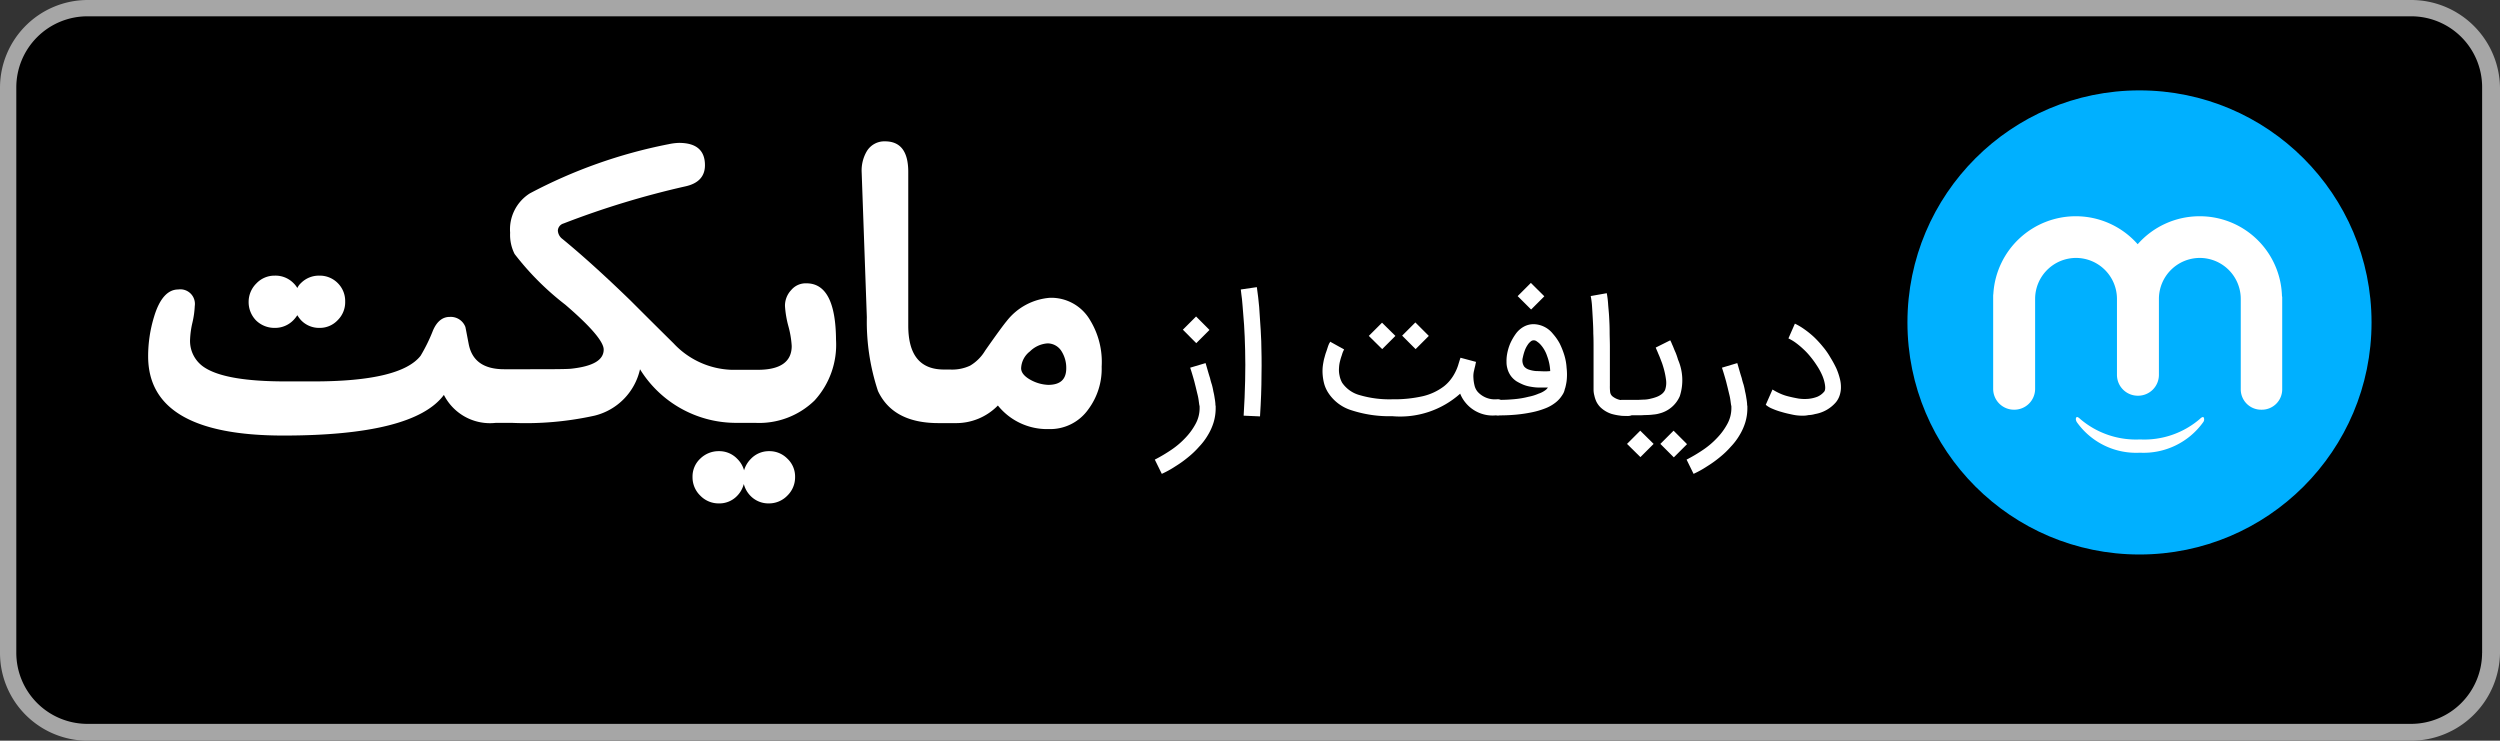 <svg xmlns="http://www.w3.org/2000/svg" width="168" height="49.775" viewBox="0 0 168 49.775">
  <rect x="0" y="0" width="168" height="49.775" fill="#333333" stroke="none"/>
  <g id="mayket" transform="translate(578.8 850.8)">
    <path id="Path_144" data-name="Path 144" d="M-416.77-801.025H-572.917a5.9,5.9,0,0,1-5.883-5.882v-38.01a5.9,5.9,0,0,1,5.883-5.883H-416.77a5.973,5.973,0,0,1,5.97,5.883v38.01a5.984,5.984,0,0,1-5.97,5.882Z" fill="#a6a6a6"/>
    <path id="Path_145" data-name="Path 145" d="M-406.8-801.721a4.776,4.776,0,0,1-4.769,4.769H-567.714a4.78,4.78,0,0,1-4.786-4.769v-38.01a4.78,4.78,0,0,1,4.786-4.769h156.148a4.765,4.765,0,0,1,4.769,4.769v38.01Z" transform="translate(-5.204 -5.204)"/>
    <g id="Group_75" data-name="Group 75" transform="translate(-501.196 -831.795)">
      <path id="Path_146" data-name="Path 146" d="M-129.489-725.467c.1.331.191.679.3,1.009a4.058,4.058,0,0,0,.122.435,4.237,4.237,0,0,1,.1.453,4.142,4.142,0,0,1,.087.452,3.618,3.618,0,0,1,.052.4.433.433,0,0,0,.017.139v.174a3.289,3.289,0,0,1-.139.922,3.76,3.76,0,0,1-.383.853,4.212,4.212,0,0,1-.592.783,5.834,5.834,0,0,1-.748.714,7.551,7.551,0,0,1-.853.609,6.632,6.632,0,0,1-.905.5l-.47-.957a10.417,10.417,0,0,0,1.114-.661,5.509,5.509,0,0,0,.957-.818,4.282,4.282,0,0,0,.679-.94,2.195,2.195,0,0,0,.261-1.027v-.087a.3.3,0,0,0-.017-.122h0c-.017-.1-.035-.244-.052-.365a3.561,3.561,0,0,0-.087-.418l-.1-.418c-.035-.139-.07-.278-.1-.4-.087-.313-.174-.609-.278-.922Zm.261-2.228-.888.888-.9-.905.888-.888Z" transform="translate(132.9 730.862)" fill="#fff"/>
      <path id="Path_147" data-name="Path 147" d="M-99.509-731.268q.078-1.253.1-2.35c.017-.731.017-1.427,0-2.054s-.035-1.183-.07-1.688-.07-.922-.1-1.27-.052-.627-.087-.818c-.017-.191-.035-.3-.035-.3l1.079-.157c0,.017.035.244.087.661.017.209.052.435.07.679s.035.5.052.783.035.54.052.783.017.487.035.714c.017.679.035,1.427.017,2.28,0,.853-.035,1.775-.1,2.785Z" transform="translate(105.478 740.196)" fill="#fff"/>
      <path id="Path_148" data-name="Path 148" d="M-58.572-720.922a2.21,2.21,0,0,1-.348-.592A6.052,6.052,0,0,1-63.48-720a8.2,8.2,0,0,1-2.75-.4,2.864,2.864,0,0,1-1.584-1.218,2.258,2.258,0,0,1-.244-.557,3.324,3.324,0,0,1-.1-.574,2.977,2.977,0,0,1,0-.557c.017-.174.052-.348.087-.522.052-.174.087-.331.139-.47s.087-.261.122-.365a1.7,1.7,0,0,1,.1-.244.269.269,0,0,0,.052-.1l.94.522-.052.1a1.59,1.59,0,0,0-.1.278,3.811,3.811,0,0,0-.122.4,2.19,2.19,0,0,0-.07.47,1.684,1.684,0,0,0,.035.5,1.633,1.633,0,0,0,.174.487,2.087,2.087,0,0,0,1.183.835,7.076,7.076,0,0,0,2.193.279,8.68,8.68,0,0,0,2.054-.209,3.781,3.781,0,0,0,1.41-.661,2.574,2.574,0,0,0,.435-.435,2.9,2.9,0,0,0,.313-.487,3.1,3.1,0,0,0,.209-.5c.052-.174.1-.331.157-.5l1.044.279c-.017.07-.035.157-.052.244s-.052.191-.07.3a1.56,1.56,0,0,0-.052.54,2.528,2.528,0,0,0,.07.487,1.011,1.011,0,0,0,.226.452,1.563,1.563,0,0,0,1.305.487.512.512,0,0,1,.383.157.512.512,0,0,1,.157.383.512.512,0,0,1-.157.383.512.512,0,0,1-.383.157h-.052A2.353,2.353,0,0,1-58.572-720.922Zm-4.7-4.473-.888.888-.9-.888.888-.888Zm2.245,0-.888.888-.905-.905.888-.888Z" transform="translate(79.44 728.963)" fill="#fff"/>
      <path id="Path_149" data-name="Path 149" d="M-3.3-733.194a.512.512,0,0,1,.157-.383.54.54,0,0,1,.383-.157,10.871,10.871,0,0,0,1.114-.052,5.717,5.717,0,0,0,.905-.157,3.128,3.128,0,0,0,.679-.209,1.531,1.531,0,0,0,.418-.209.76.76,0,0,0,.122-.1c.035-.035.052-.07.087-.1H.007a3.206,3.206,0,0,1-.574-.052,2.291,2.291,0,0,1-.522-.139,3.668,3.668,0,0,1-.453-.226,1.5,1.5,0,0,1-.348-.313,1.482,1.482,0,0,1-.157-.244,1.461,1.461,0,0,1-.122-.331,1.523,1.523,0,0,1-.052-.418,2.637,2.637,0,0,1,.035-.5,3.285,3.285,0,0,1,.226-.766,3.7,3.7,0,0,1,.365-.627,1.636,1.636,0,0,1,.557-.487,1.391,1.391,0,0,1,.627-.157,1.7,1.7,0,0,1,1.305.644,3.541,3.541,0,0,1,.453.644,5.246,5.246,0,0,1,.313.783,3.652,3.652,0,0,1,.157.87,3.785,3.785,0,0,1,0,.888h0a3.847,3.847,0,0,1-.087.435c-.017.052-.035.1-.052.174a.929.929,0,0,1-.1.244,2.367,2.367,0,0,1-.209.3,1.925,1.925,0,0,1-.331.313,2.63,2.63,0,0,1-.661.365,5.38,5.38,0,0,1-.888.261,9.381,9.381,0,0,1-1.044.157c-.365.035-.748.052-1.114.052H-2.76a.512.512,0,0,1-.383-.157A.344.344,0,0,1-3.3-733.194Zm3.62-7.5-.888.888-.905-.9.888-.888Zm-.731,2.959a.281.281,0,0,0-.174.07.892.892,0,0,0-.209.226,1.8,1.8,0,0,0-.191.365,3.255,3.255,0,0,0-.139.487.742.742,0,0,0,.087.609.707.707,0,0,0,.313.209,1.984,1.984,0,0,0,.5.1c.191,0,.365.017.522.017a3.086,3.086,0,0,0,.418-.017,3.26,3.26,0,0,0-.209-1.009,2.159,2.159,0,0,0-.453-.783,1.3,1.3,0,0,0-.226-.191A.344.344,0,0,0-.411-737.736Z" transform="translate(25.855 741.6)" fill="#fff"/>
      <path id="Path_150" data-name="Path 150" d="M37.819-729.351a3.486,3.486,0,0,1-1.027-.139,1.948,1.948,0,0,1-.731-.435,1.432,1.432,0,0,1-.278-.383,1.963,1.963,0,0,1-.139-.418,1.552,1.552,0,0,1-.052-.383v-2.8c0-.313,0-.644-.017-.975,0-.348-.017-.661-.035-.992-.017-.313-.035-.609-.052-.87a5.145,5.145,0,0,0-.087-.661l1.079-.191a5.952,5.952,0,0,1,.087.679c.017.279.052.557.07.888.017.313.035.644.035.992s.017.679.017,1.009v2.645a3.085,3.085,0,0,0,.017.418.45.45,0,0,0,.157.3,1.242,1.242,0,0,0,.922.261h.052a.464.464,0,0,1,.209.052.627.627,0,0,1,.174.122.625.625,0,0,1,.122.174.463.463,0,0,1,.052.209.512.512,0,0,1-.157.383A.57.57,0,0,1,37.819-729.351Z" transform="translate(-6.109 738.296)" fill="#fff"/>
      <path id="Path_151" data-name="Path 151" d="M44.5-714.858a.512.512,0,0,1,.157-.383.512.512,0,0,1,.383-.157h1.027c.157,0,.3-.017.453-.017a2.038,2.038,0,0,0,.452-.07,2.706,2.706,0,0,0,.4-.122,1.262,1.262,0,0,0,.331-.191.771.771,0,0,0,.209-.261,1.48,1.48,0,0,0,.07-.661,5.4,5.4,0,0,0-.226-1.009c-.035-.122-.087-.244-.139-.383s-.1-.261-.157-.383c-.052-.139-.122-.278-.174-.418l.975-.487.052.1c.035.07.07.174.122.278.052.122.1.261.174.418a4.3,4.3,0,0,1,.174.5,3.474,3.474,0,0,1,.122,2.454,2.025,2.025,0,0,1-1.375,1.166,1.893,1.893,0,0,1-.383.07,4.27,4.27,0,0,1-.47.035c-.157,0-.313.017-.452.017H45.04a.512.512,0,0,1-.383-.157A.394.394,0,0,1,44.5-714.858Zm2.645,2.419-.888.888-.9-.888.888-.888Zm2.245.017-.888.888-.905-.905.888-.888Z" transform="translate(-13.625 723.264)" fill="#fff"/>
      <path id="Path_152" data-name="Path 152" d="M75.811-710.6c.1.331.191.679.3,1.009a4.058,4.058,0,0,0,.122.435,4.241,4.241,0,0,1,.1.453,4.146,4.146,0,0,1,.087.452,3.619,3.619,0,0,1,.052.4.433.433,0,0,0,.017.139v.174a3.289,3.289,0,0,1-.139.922,3.76,3.76,0,0,1-.383.853,4.209,4.209,0,0,1-.592.783,5.83,5.83,0,0,1-.748.714,7.55,7.55,0,0,1-.853.609,6.625,6.625,0,0,1-.9.5l-.47-.957a10.425,10.425,0,0,0,1.114-.661,5.512,5.512,0,0,0,.957-.818,4.285,4.285,0,0,0,.679-.94,2.2,2.2,0,0,0,.261-1.027v-.087a.3.3,0,0,0-.017-.122h0c-.017-.1-.035-.244-.052-.365a3.563,3.563,0,0,0-.087-.418l-.1-.418c-.035-.139-.07-.278-.1-.4-.087-.313-.174-.609-.278-.922Z" transform="translate(-36.67 715.995)" fill="#fff"/>
      <path id="Path_153" data-name="Path 153" d="M105.419-719.622a2.98,2.98,0,0,1-.627-.07c-.244-.052-.47-.1-.714-.174a4.609,4.609,0,0,1-.644-.226,1.582,1.582,0,0,1-.435-.261l.453-1.027a4.13,4.13,0,0,0,.487.261,3.13,3.13,0,0,0,.609.209c.209.052.435.1.661.139a2.826,2.826,0,0,0,.661.017,2.256,2.256,0,0,0,.592-.139,1.22,1.22,0,0,0,.452-.331c.1-.1.1-.331.035-.627a2.648,2.648,0,0,0-.191-.557,4.132,4.132,0,0,0-.331-.592,5.974,5.974,0,0,0-.418-.574,4.673,4.673,0,0,0-.487-.522,5.332,5.332,0,0,0-.5-.418,3.153,3.153,0,0,0-.5-.3l.435-.992a4.172,4.172,0,0,1,.644.383,6.044,6.044,0,0,1,.644.522,7.019,7.019,0,0,1,.592.644,4.844,4.844,0,0,1,.5.714,7.588,7.588,0,0,1,.4.731,4.33,4.33,0,0,1,.244.714,2.213,2.213,0,0,1,.07.557,1.657,1.657,0,0,1-.052.435,1.461,1.461,0,0,1-.122.331,1.487,1.487,0,0,1-.157.244,2.374,2.374,0,0,1-1.41.8,1.751,1.751,0,0,1-.435.07A1.837,1.837,0,0,1,105.419-719.622Z" transform="translate(-61.944 728.55)" fill="#fff"/>
    </g>
    <g id="XMLID_21_" transform="translate(-568.845 -841.297)">
      <g id="XMLID_22_">
        <path id="XMLID_26_" d="M-481.042-740.884a1.709,1.709,0,0,0,1.253-.522,2.171,2.171,0,0,0,.261-.331,2.32,2.32,0,0,0,.244.331,1.671,1.671,0,0,0,1.236.522,1.644,1.644,0,0,0,1.236-.522,1.693,1.693,0,0,0,.5-1.253,1.694,1.694,0,0,0-.5-1.236,1.694,1.694,0,0,0-1.236-.5,1.694,1.694,0,0,0-1.236.5,1.081,1.081,0,0,0-.244.331,1.554,1.554,0,0,0-.261-.331,1.693,1.693,0,0,0-1.253-.5,1.671,1.671,0,0,0-1.236.522,1.739,1.739,0,0,0-.522,1.236,1.763,1.763,0,0,0,.5,1.253A1.763,1.763,0,0,0-481.042-740.884Z" transform="translate(489.553 753.415)" fill="#fff"/>
        <path id="XMLID_25_" d="M-477.359-786.167a1.265,1.265,0,0,0-1.027.452,1.527,1.527,0,0,0-.418,1.079,6.8,6.8,0,0,0,.226,1.34,6.422,6.422,0,0,1,.226,1.34c0,1.062-.766,1.6-2.28,1.6h-1.775a5.577,5.577,0,0,1-3.881-1.775c-1.445-1.427-2.4-2.384-2.906-2.889-1.775-1.723-3.289-3.081-4.56-4.125a.747.747,0,0,1-.313-.574.525.525,0,0,1,.383-.47,58.164,58.164,0,0,1,8.162-2.489c.905-.191,1.34-.679,1.34-1.427,0-.992-.574-1.5-1.74-1.5a3.781,3.781,0,0,0-.7.087,33.621,33.621,0,0,0-9.329,3.307,2.856,2.856,0,0,0-1.323,2.645,2.851,2.851,0,0,0,.3,1.427,18.72,18.72,0,0,0,3.411,3.411c1.723,1.479,2.576,2.489,2.576,3.011,0,.714-.731,1.131-2.193,1.288-.313.035-1.5.035-3.568.035h-.922c-1.375,0-2.158-.557-2.384-1.671-.122-.627-.191-1.009-.226-1.166a1.051,1.051,0,0,0-1.062-.679c-.47,0-.853.3-1.114.905a11.305,11.305,0,0,1-.835,1.706c-.9,1.149-3.307,1.723-7.188,1.723h-1.88c-2.645,0-4.455-.3-5.43-.922a2.115,2.115,0,0,1-.992-1.914,5.907,5.907,0,0,1,.157-1.114,6.1,6.1,0,0,0,.157-1.114.98.98,0,0,0-1.114-1.114c-.7,0-1.253.609-1.619,1.827a9.052,9.052,0,0,0-.4,2.663q0,5.326,9.085,5.326c5.813,0,9.433-.905,10.79-2.732a3.473,3.473,0,0,0,3.481,1.88h1.1a21.45,21.45,0,0,0,5.552-.487,4.141,4.141,0,0,0,3.046-3.115,7.584,7.584,0,0,0,6.352,3.6h1.375a5.342,5.342,0,0,0,4-1.5,5.55,5.55,0,0,0,1.445-4.073Q-475.4-786.167-477.359-786.167Z" transform="translate(521.6 795.704)" fill="#fff"/>
        <path id="XMLID_24_" d="M-306.248-676.6a1.671,1.671,0,0,0-1.236.522,1.828,1.828,0,0,0-.453.766,1.727,1.727,0,0,0-.452-.766,1.671,1.671,0,0,0-1.236-.522,1.763,1.763,0,0,0-1.253.5,1.643,1.643,0,0,0-.522,1.236,1.709,1.709,0,0,0,.522,1.253,1.709,1.709,0,0,0,1.253.522,1.643,1.643,0,0,0,1.236-.522,1.75,1.75,0,0,0,.435-.783,1.75,1.75,0,0,0,.435.783,1.671,1.671,0,0,0,1.236.522,1.709,1.709,0,0,0,1.253-.522,1.709,1.709,0,0,0,.522-1.253,1.643,1.643,0,0,0-.522-1.236A1.683,1.683,0,0,0-306.248-676.6Z" transform="translate(347.983 697.415)" fill="#fff"/>
        <path id="XMLID_23_" d="M-230.75-784.191a3.021,3.021,0,0,0-2.7-1.5,4.079,4.079,0,0,0-2.906,1.566c-.191.226-.679.888-1.445,1.984a2.9,2.9,0,0,1-1.009,1.009,2.845,2.845,0,0,1-1.358.261h-.4c-1.619,0-2.4-.992-2.4-2.959v-10.321c0-1.375-.522-2.054-1.566-2.054a1.378,1.378,0,0,0-1.218.661,2.548,2.548,0,0,0-.348,1.392l.348,9.764a14.856,14.856,0,0,0,.748,4.96c.679,1.444,2.036,2.158,4.073,2.158h1.114a3.914,3.914,0,0,0,2.872-1.183,4.242,4.242,0,0,0,3.429,1.584,3.135,3.135,0,0,0,2.645-1.323,4.564,4.564,0,0,0,.9-2.872A5.382,5.382,0,0,0-230.75-784.191Zm-2.819,4.351a2.665,2.665,0,0,1-1.114-.3c-.47-.244-.7-.522-.7-.818a1.5,1.5,0,0,1,.592-1.131,1.865,1.865,0,0,1,1.183-.539,1.109,1.109,0,0,1,.957.557,2.083,2.083,0,0,1,.3,1.114C-232.351-780.206-232.751-779.84-233.569-779.84Z" transform="translate(294.048 796.2)" fill="#fff"/>
      </g>
    </g>
    <g id="XMLID_15_" transform="translate(-450.62 -844.726)">
      <g id="XMLID_16_" transform="translate(0)">
        <circle id="XMLID_20_" cx="15.594" cy="15.594" r="15.594" fill="#00b0ff"/>
        <g id="XMLID_17_" transform="translate(5.761 8.458)">
          <path id="XMLID_19_" d="M210.205-762.009a5.524,5.524,0,0,0-5.534-5.291,5.538,5.538,0,0,0-4.16,1.88,5.538,5.538,0,0,0-4.16-1.88,5.548,5.548,0,0,0-5.534,5.134c0,.07-.017.139-.017.209v6.265a1.4,1.4,0,0,0,1.392,1.392h.035a1.4,1.4,0,0,0,1.392-1.392v-6.057h0a2.756,2.756,0,0,1,2.75-2.75,2.756,2.756,0,0,1,2.75,2.75h0v5.117a1.4,1.4,0,0,0,1.392,1.392h.035a1.4,1.4,0,0,0,1.392-1.392v-5.117a2.756,2.756,0,0,1,2.75-2.75,2.756,2.756,0,0,1,2.75,2.75h0v6.074a1.367,1.367,0,0,0,1.375,1.375h.035a1.367,1.367,0,0,0,1.375-1.375v-6.2A.433.433,0,0,1,210.205-762.009Z" transform="translate(-190.8 767.3)" fill="#fff"/>
          <path id="XMLID_18_" d="M231.314-689.739c-.07-.1-.261.1-.261.1a5.734,5.734,0,0,1-4.02,1.375,5.765,5.765,0,0,1-4.02-1.375s-.209-.209-.261-.1c-.087.122.035.313.035.313a4.886,4.886,0,0,0,4.247,2.054,4.928,4.928,0,0,0,4.247-2.054A.305.305,0,0,0,231.314-689.739Z" transform="translate(-217.165 703.262)" fill="#fff"/>
        </g>
      </g>
    </g>
  </g>
</svg>
